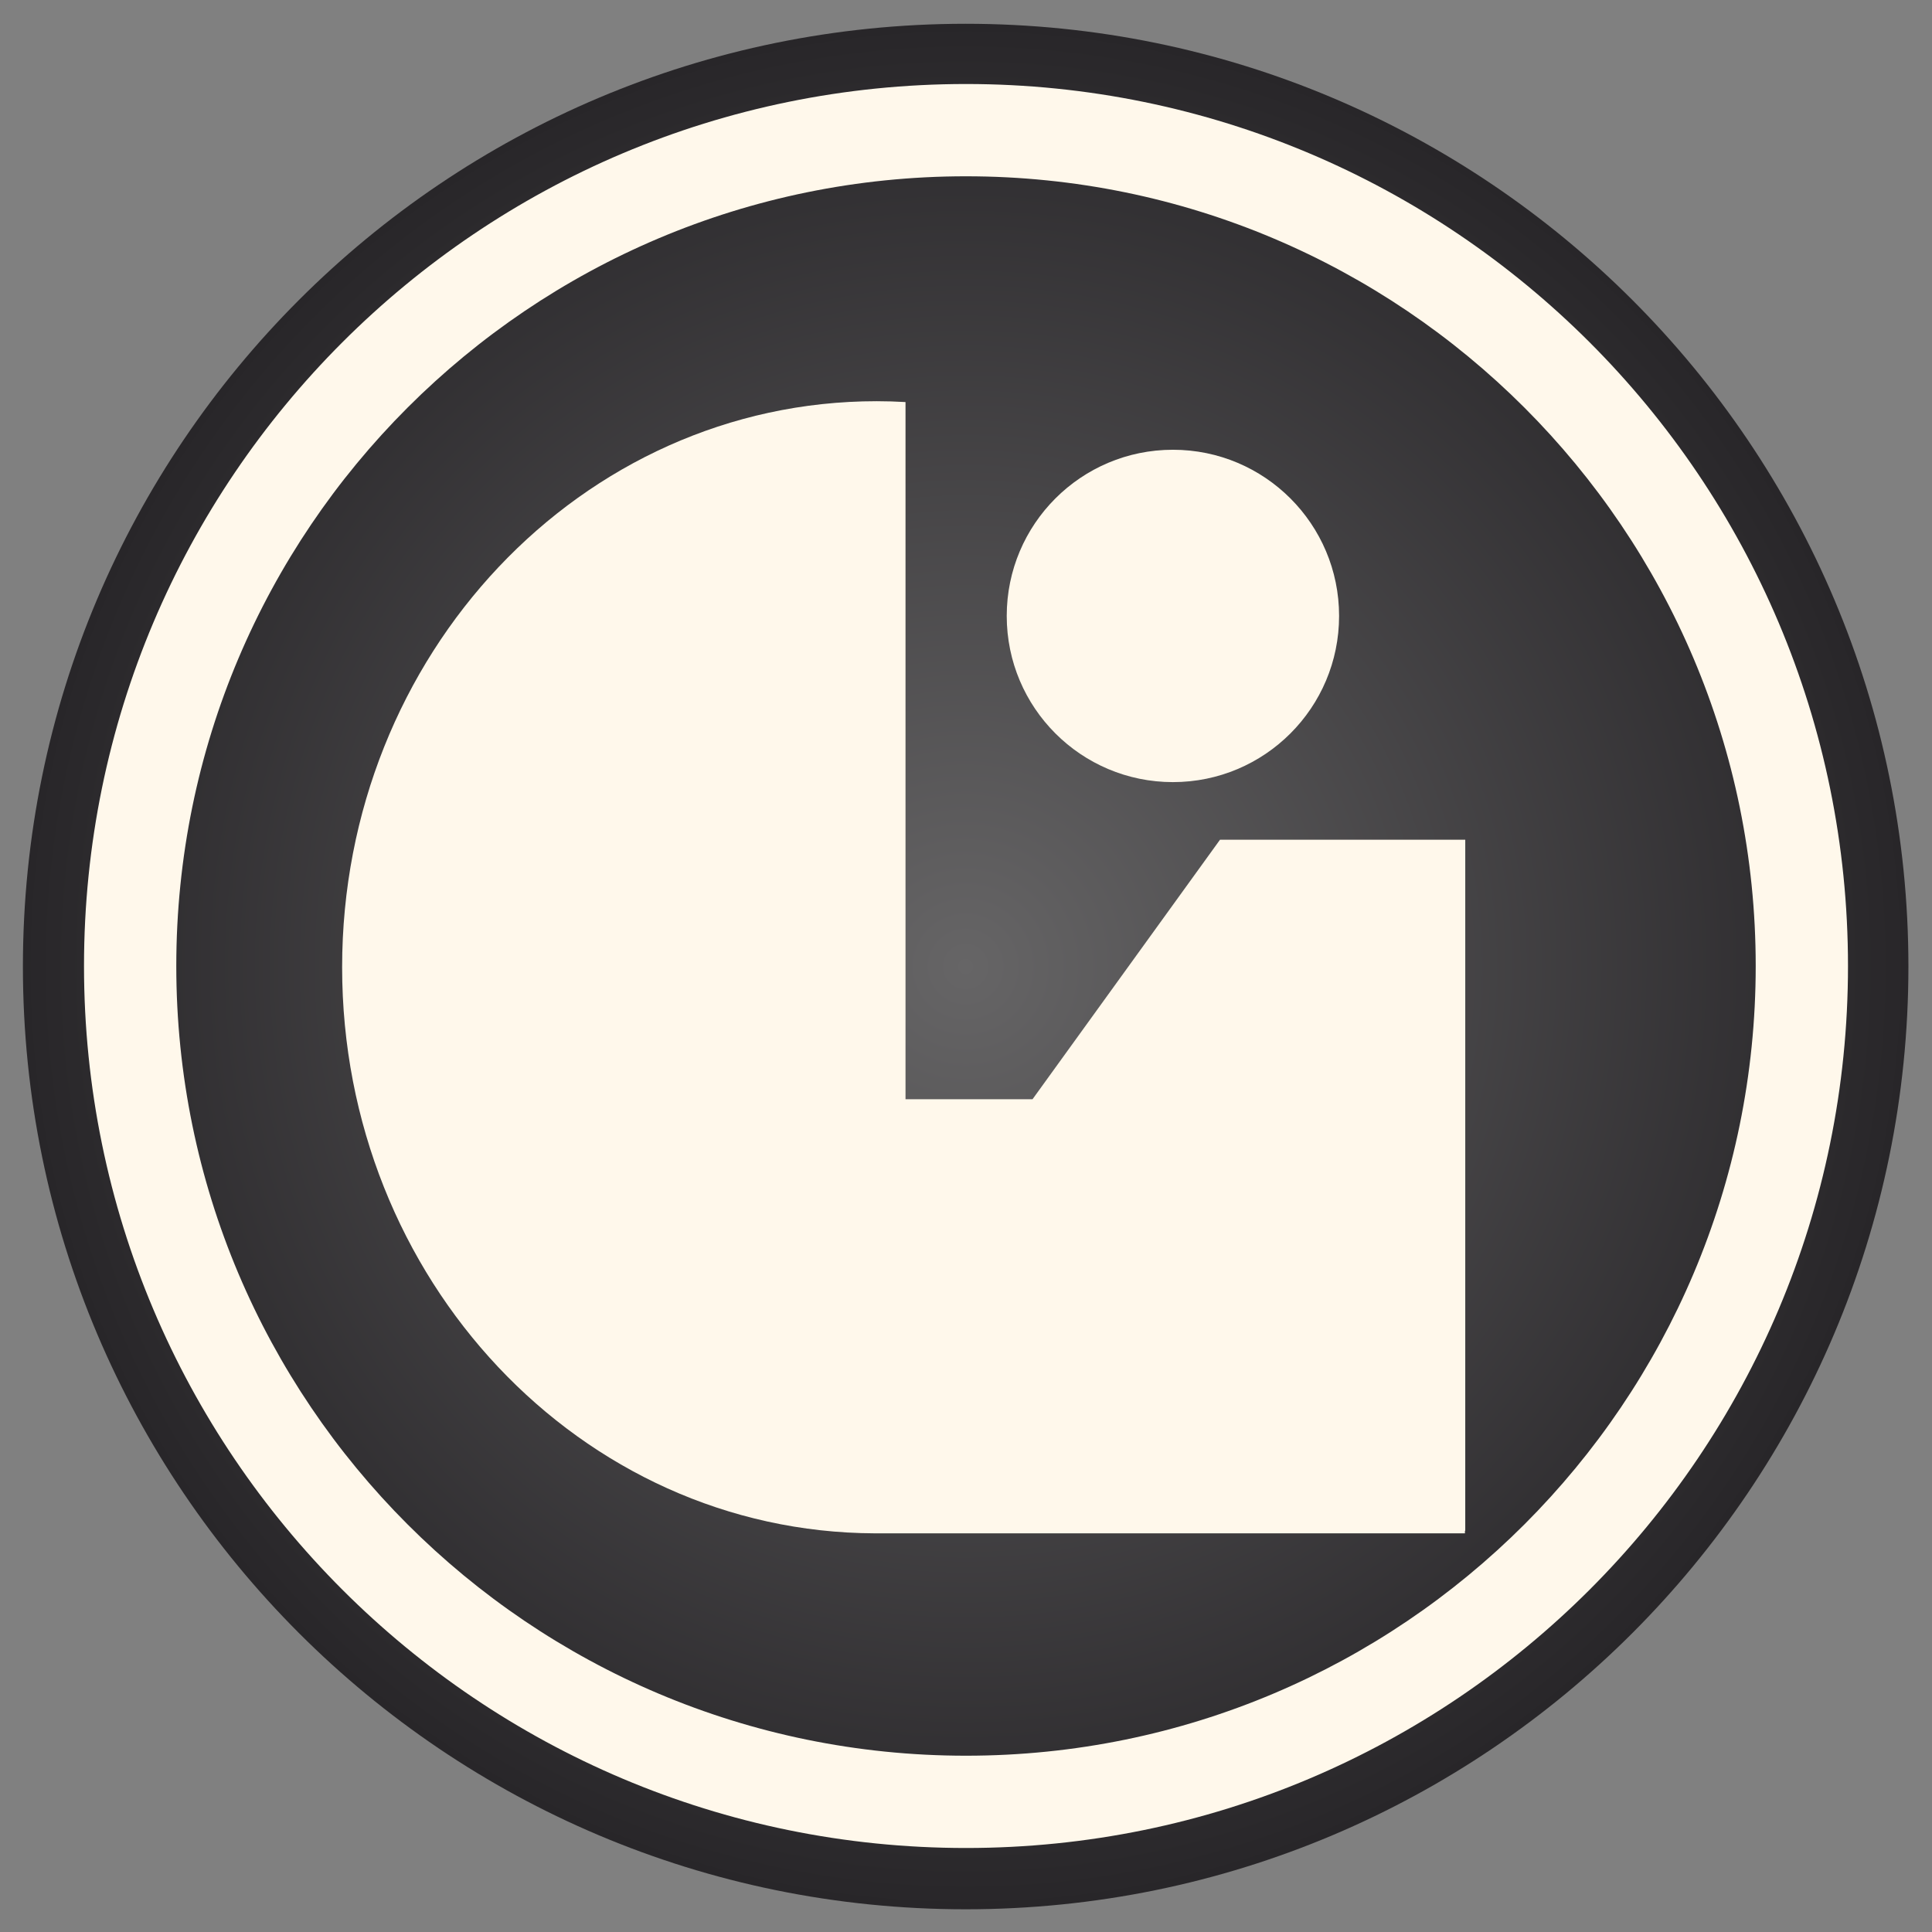 <svg xmlns="http://www.w3.org/2000/svg" xmlns:xlink="http://www.w3.org/1999/xlink" width="512" height="512">
 <rect width="100%" height="100%" fill="#808080" stroke="none"/>
 <defs>
  <linearGradient id="0">
   <stop stop-color="#666566"/>
   <stop offset="1" stop-color="#282629"/>
  </linearGradient>
  <radialGradient xlink:href="#0" id="1" cx="202.857" cy="-316.571" r="360" gradientUnits="userSpaceOnUse"/>
 </defs>
 <g transform="translate(0,-540.362)">
  <path d="m 562.857 -316.571 c 0 198.823 -161.177 360 -360 360 -198.823 0 -360 -161.177 -360 -360 0 -198.823 161.177 -360 360 -360 198.823 0 360 161.177 360 360 z" transform="matrix(0.694,0,0,0.694,115.127,1016.203)" fill="url(#1)" fill-rule="evenodd"/>
  <g transform="matrix(0.909,0,0,0.909,1332.447,74.767)" fill="#fff8eb">
   <path transform="translate(0,540.362)" d="m -1210.281,88.812 c -86.051,0 -155.813,73.886 -155.813,165.031 0,90.969 69.492,164.746 155.313,165.031 0.167,5.5e-4 0.333,0 0.5,0 l 171.531,0 0,-0.75 0.094,0 0,-201.469 -19.813,0 -51.687,0 -54.656,75.656 -37.031,0 0,-203.25 c -2.8,-0.159 -5.6,-0.25 -8.437,-0.25 z" fill-rule="evenodd"/>
   <path transform="matrix(1.079,0,0,1.079,98.769,534.927)" d="m -1088.237 145.365 c 0 24.798 -20.103 44.901 -44.901 44.901 -24.798 0 -44.901 -20.103 -44.901 -44.901 0 -24.798 20.103 -44.901 44.901 -44.901 24.798 0 44.901 20.103 44.901 44.901 z" fill-rule="evenodd"/>
  </g>
  <path d="m 256 562.626 c -129.089 0 -233.737 104.647 -233.737 233.737 0 129.089 104.647 233.737 233.737 233.737 129.089 0 233.737 -104.647 233.737 -233.737 C 489.737 667.273 385.089 562.626 256 562.626 z m 0 24.455 c 115.58 0 209.282 93.702 209.282 209.282 C 465.282 911.942 371.58 1005.644 256 1005.644 140.42 1005.644 46.718 911.942 46.718 796.362 46.718 680.782 140.42 587.08 256 587.08 z" fill="#fff8eb" fill-rule="evenodd"/>
 </g>
</svg>
